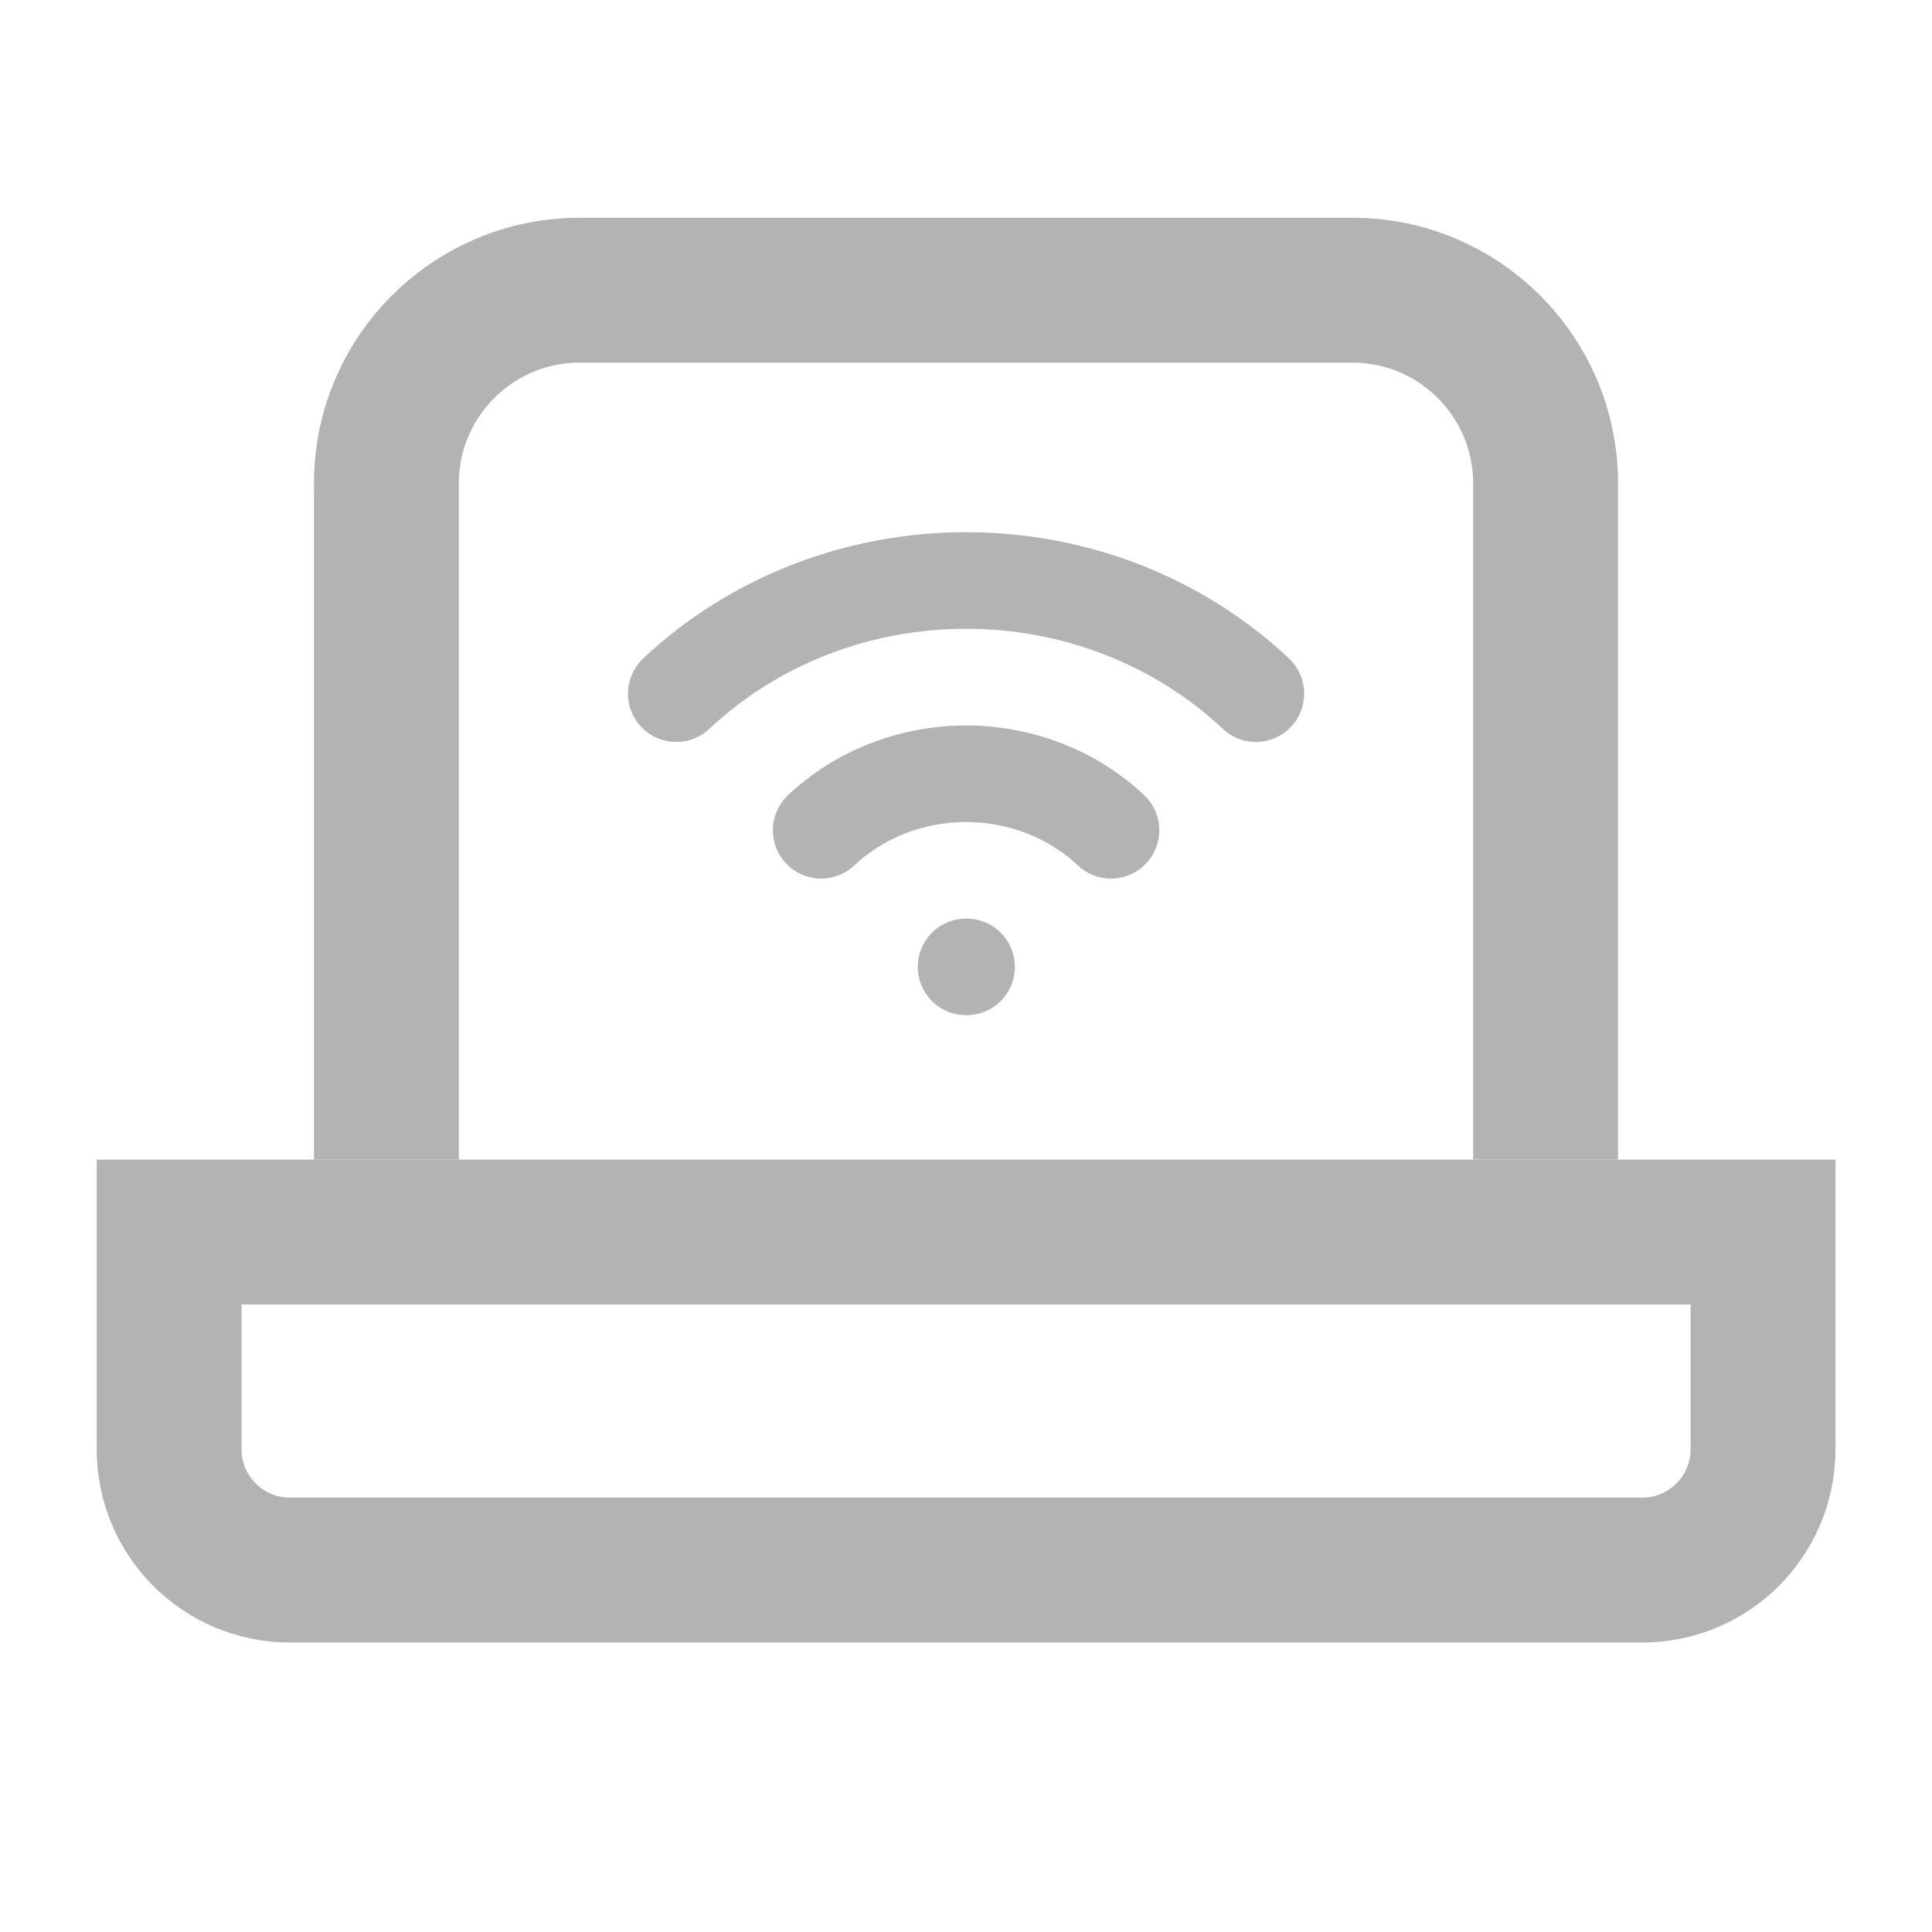<svg width="24" height="24" viewBox="0 0 24 24" fill="none" xmlns="http://www.w3.org/2000/svg">
<path d="M21.901 15.305V18.004C21.901 18.832 21.229 19.504 20.401 19.504H3.601C2.772 19.504 2.101 18.832 2.101 18.004V15.305H21.901Z" stroke="#B3B3B3" stroke-width="1.8"/>
<path d="M19.2 14.405V6.005C19.2 4.68 18.126 3.605 16.8 3.605H7.2C5.875 3.605 4.8 4.68 4.8 6.005V14.405" stroke="#B3B3B3" stroke-width="1.8"/>
<path d="M12.001 12.011H12.007M10.201 10.314C10.679 9.864 11.326 9.612 12.001 9.612C12.676 9.612 13.323 9.864 13.801 10.314M8.401 8.617C8.874 8.171 9.435 7.818 10.053 7.576C10.67 7.335 11.332 7.211 12.001 7.211C12.669 7.211 13.332 7.335 13.949 7.576C14.567 7.818 15.128 8.171 15.601 8.617" stroke="#B3B3B3" stroke-width="1.2" stroke-linecap="round" stroke-linejoin="round"/>
</svg>
